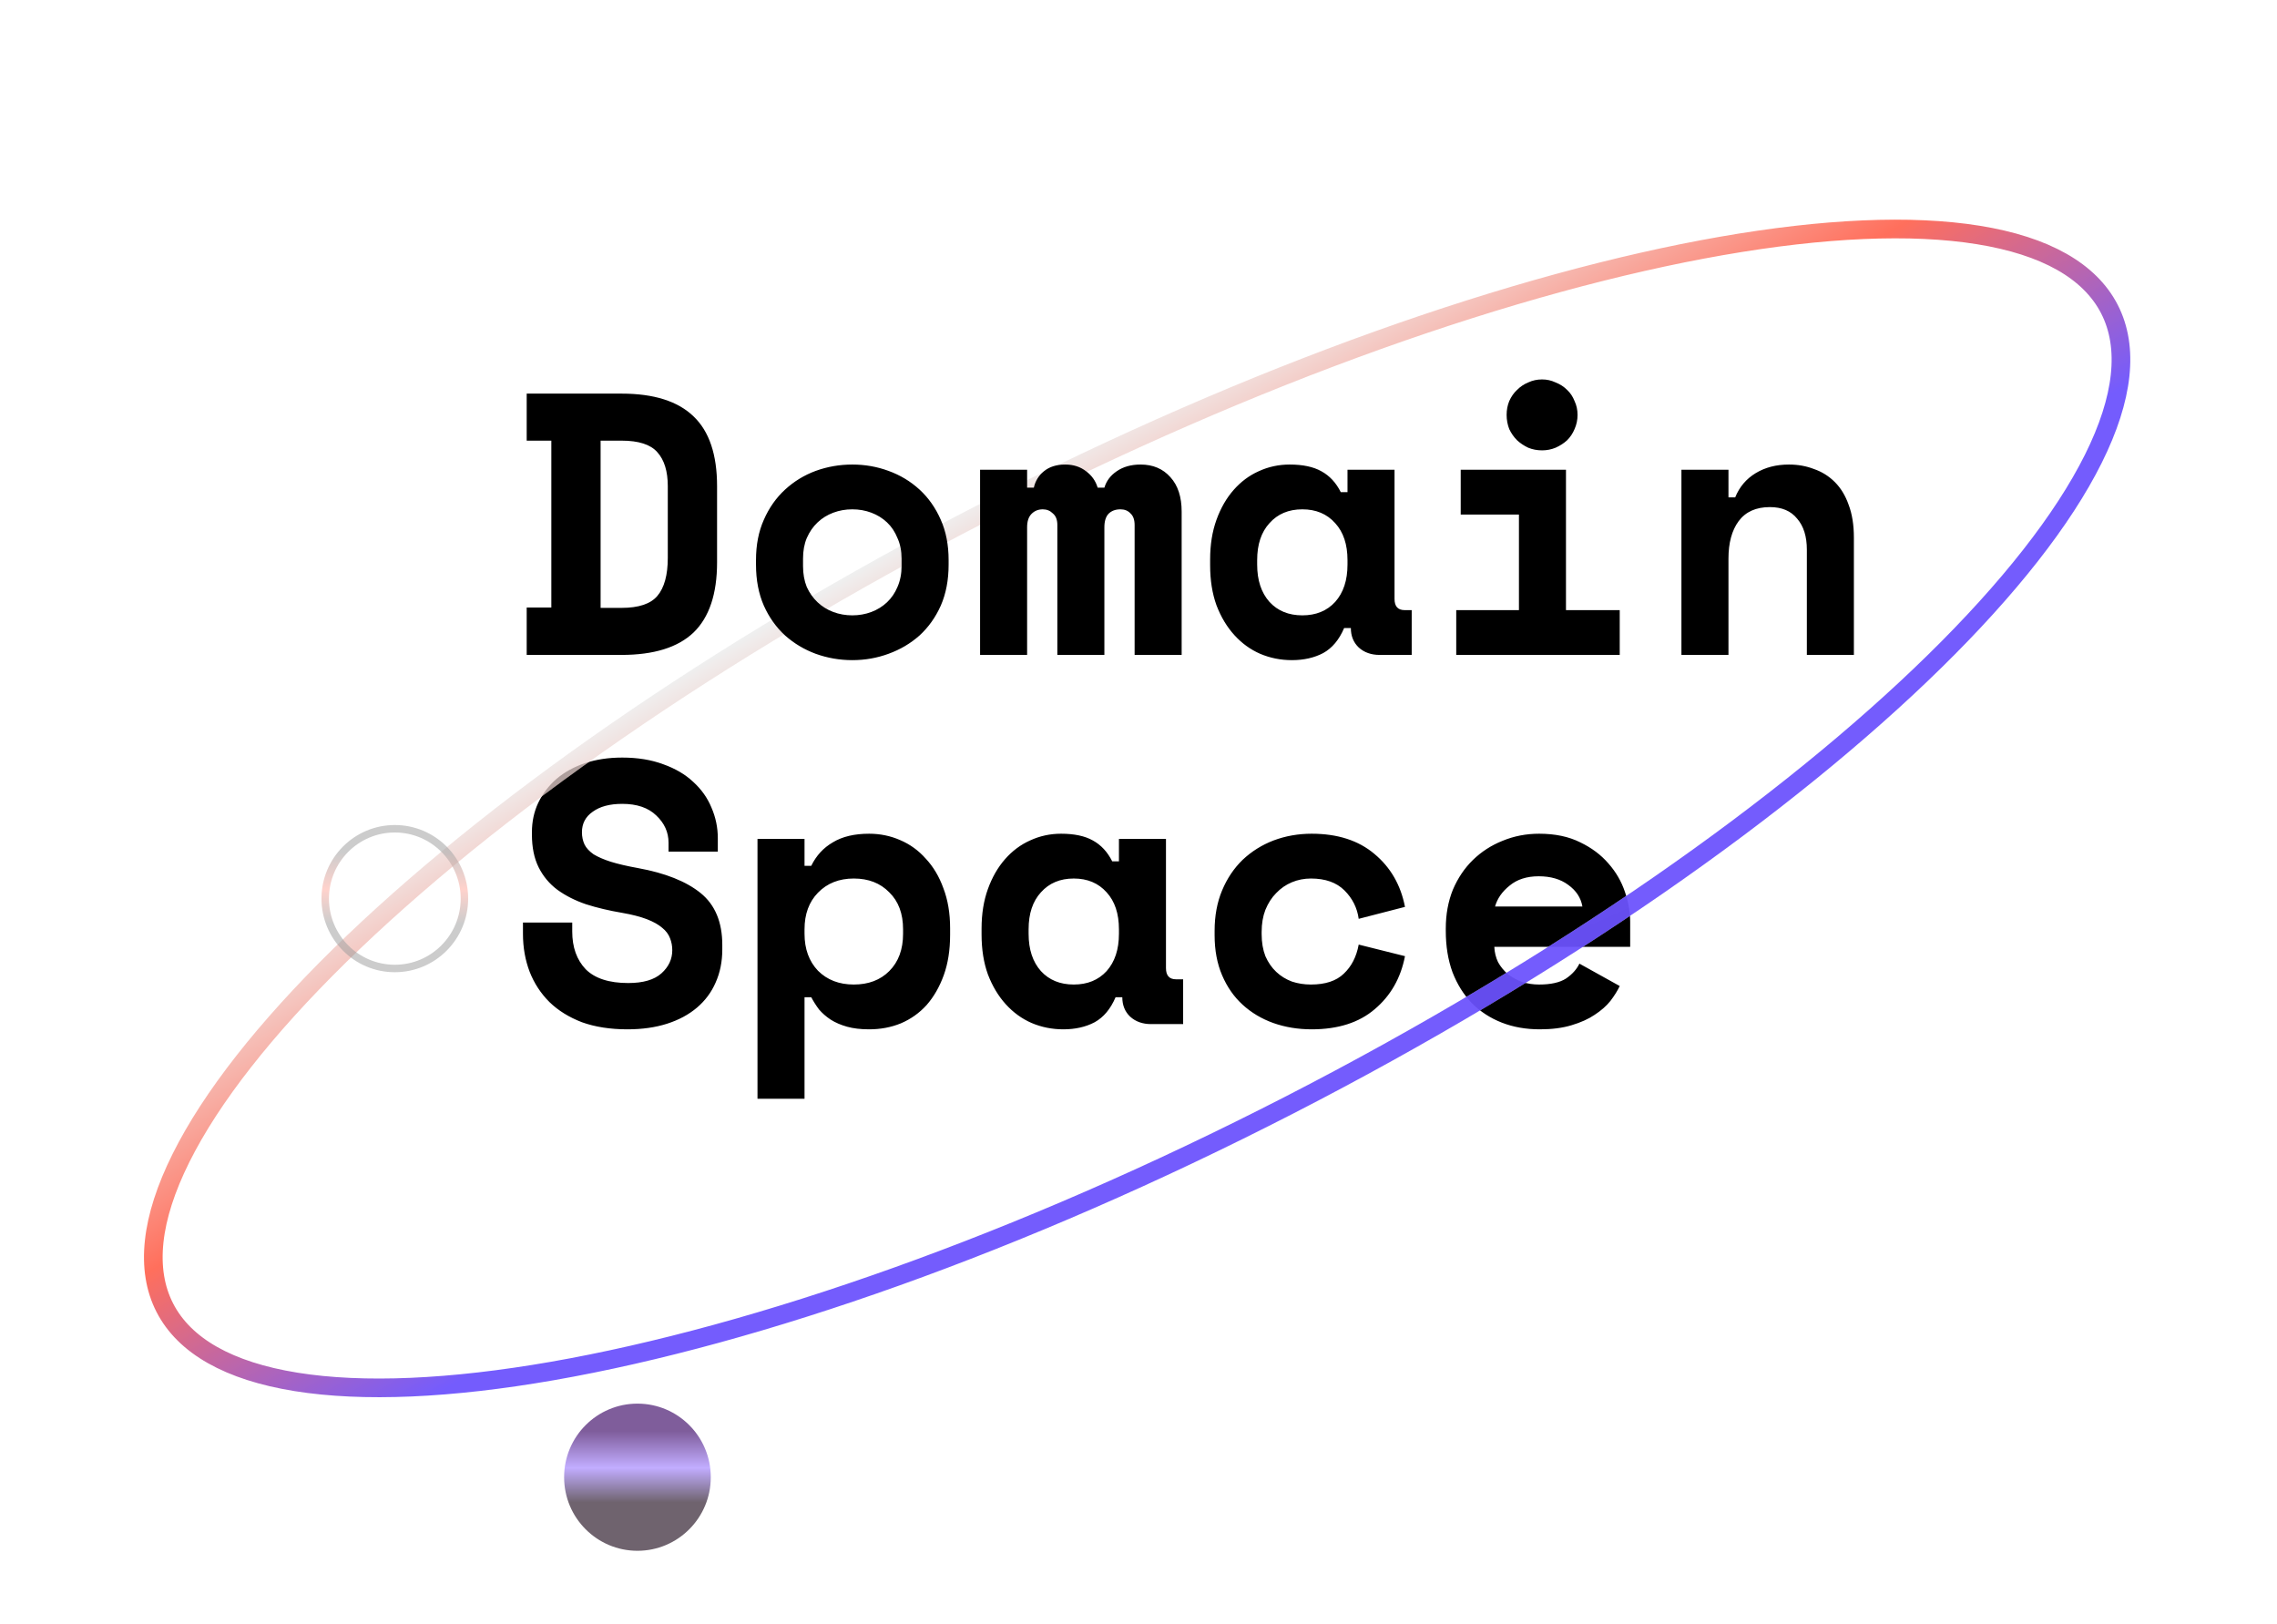 <svg width="122" height="87" viewBox="0 0 122 87" fill="none" xmlns="http://www.w3.org/2000/svg">
<path d="M35.82 45.149C35.82 44.589 35.6 44.102 35.16 43.689C34.733 43.276 34.126 43.069 33.34 43.069C32.673 43.069 32.146 43.209 31.76 43.489C31.373 43.756 31.18 44.123 31.18 44.589C31.18 44.829 31.226 45.049 31.32 45.249C31.413 45.436 31.573 45.609 31.8 45.769C32.04 45.916 32.346 46.049 32.72 46.169C33.106 46.289 33.593 46.403 34.18 46.509C35.646 46.776 36.766 47.222 37.54 47.849C38.313 48.476 38.7 49.403 38.7 50.629V50.869C38.7 51.523 38.58 52.116 38.34 52.649C38.113 53.169 37.78 53.616 37.34 53.989C36.9 54.362 36.366 54.649 35.74 54.849C35.113 55.049 34.406 55.149 33.62 55.149C32.7 55.149 31.886 55.023 31.18 54.769C30.486 54.502 29.906 54.142 29.44 53.689C28.973 53.222 28.62 52.682 28.38 52.069C28.14 51.443 28.02 50.763 28.02 50.029V49.429H30.66V49.909C30.66 50.749 30.9 51.422 31.38 51.929C31.873 52.422 32.633 52.669 33.66 52.669C34.46 52.669 35.053 52.496 35.44 52.149C35.826 51.803 36.02 51.389 36.02 50.909C36.02 50.682 35.98 50.469 35.9 50.269C35.82 50.056 35.68 49.869 35.48 49.709C35.28 49.536 35.006 49.383 34.66 49.249C34.313 49.116 33.873 49.002 33.34 48.909C32.633 48.789 31.986 48.636 31.4 48.449C30.813 48.249 30.3 47.989 29.86 47.669C29.433 47.349 29.1 46.949 28.86 46.469C28.62 45.989 28.5 45.403 28.5 44.709V44.589C28.5 44.016 28.613 43.489 28.84 43.009C29.08 42.516 29.406 42.089 29.82 41.729C30.246 41.369 30.753 41.089 31.34 40.889C31.94 40.689 32.606 40.589 33.34 40.589C34.166 40.589 34.9 40.709 35.54 40.949C36.18 41.176 36.713 41.489 37.14 41.889C37.58 42.289 37.906 42.749 38.12 43.269C38.346 43.789 38.46 44.336 38.46 44.909V45.629H35.82V45.149ZM43.106 58.869H40.586V44.949H43.106V46.389H43.466C43.732 45.843 44.119 45.422 44.626 45.129C45.132 44.822 45.779 44.669 46.566 44.669C47.152 44.669 47.706 44.782 48.226 45.009C48.759 45.236 49.219 45.569 49.606 46.009C50.006 46.436 50.319 46.962 50.546 47.589C50.786 48.216 50.906 48.929 50.906 49.729V50.089C50.906 50.903 50.792 51.623 50.566 52.249C50.339 52.876 50.032 53.409 49.646 53.849C49.259 54.276 48.799 54.602 48.266 54.829C47.746 55.042 47.179 55.149 46.566 55.149C46.112 55.149 45.719 55.102 45.386 55.009C45.052 54.916 44.759 54.789 44.506 54.629C44.266 54.469 44.059 54.289 43.886 54.089C43.726 53.876 43.586 53.656 43.466 53.429H43.106V58.869ZM45.746 52.749C46.532 52.749 47.166 52.509 47.646 52.029C48.139 51.536 48.386 50.869 48.386 50.029V49.789C48.386 48.949 48.139 48.289 47.646 47.809C47.166 47.316 46.532 47.069 45.746 47.069C44.959 47.069 44.319 47.322 43.826 47.829C43.346 48.322 43.106 48.976 43.106 49.789V50.029C43.106 50.843 43.346 51.502 43.826 52.009C44.319 52.502 44.959 52.749 45.746 52.749ZM59.772 53.429C59.505 54.056 59.132 54.502 58.652 54.769C58.172 55.023 57.612 55.149 56.972 55.149C56.372 55.149 55.805 55.036 55.272 54.809C54.752 54.583 54.292 54.249 53.892 53.809C53.492 53.369 53.172 52.836 52.932 52.209C52.705 51.583 52.592 50.869 52.592 50.069V49.749C52.592 48.962 52.705 48.256 52.932 47.629C53.158 47.002 53.465 46.469 53.852 46.029C54.238 45.589 54.685 45.256 55.192 45.029C55.712 44.789 56.265 44.669 56.852 44.669C57.558 44.669 58.125 44.789 58.552 45.029C58.992 45.269 59.338 45.642 59.592 46.149H59.952V44.949H62.472V51.869C62.472 52.269 62.652 52.469 63.012 52.469H63.392V54.869H61.672C61.218 54.869 60.845 54.736 60.552 54.469C60.272 54.203 60.132 53.856 60.132 53.429H59.772ZM57.532 52.749C58.265 52.749 58.852 52.509 59.292 52.029C59.732 51.536 59.952 50.869 59.952 50.029V49.789C59.952 48.949 59.732 48.289 59.292 47.809C58.852 47.316 58.265 47.069 57.532 47.069C56.798 47.069 56.212 47.316 55.772 47.809C55.332 48.289 55.112 48.949 55.112 49.789V50.029C55.112 50.869 55.332 51.536 55.772 52.029C56.212 52.509 56.798 52.749 57.532 52.749ZM75.278 51.229C75.051 52.403 74.511 53.349 73.658 54.069C72.818 54.789 71.691 55.149 70.278 55.149C69.544 55.149 68.858 55.036 68.218 54.809C67.591 54.583 67.044 54.256 66.578 53.829C66.111 53.403 65.745 52.876 65.478 52.249C65.211 51.623 65.078 50.909 65.078 50.109V49.869C65.078 49.069 65.211 48.349 65.478 47.709C65.745 47.069 66.111 46.523 66.578 46.069C67.058 45.616 67.611 45.269 68.238 45.029C68.878 44.789 69.558 44.669 70.278 44.669C71.665 44.669 72.784 45.029 73.638 45.749C74.504 46.469 75.051 47.416 75.278 48.589L72.798 49.229C72.718 48.642 72.465 48.136 72.038 47.709C71.611 47.282 71.011 47.069 70.238 47.069C69.878 47.069 69.538 47.136 69.218 47.269C68.898 47.403 68.618 47.596 68.378 47.849C68.138 48.089 67.945 48.389 67.798 48.749C67.665 49.096 67.598 49.489 67.598 49.929V50.049C67.598 50.489 67.665 50.883 67.798 51.229C67.945 51.562 68.138 51.843 68.378 52.069C68.618 52.296 68.898 52.469 69.218 52.589C69.538 52.696 69.878 52.749 70.238 52.749C71.011 52.749 71.598 52.556 71.998 52.169C72.411 51.782 72.678 51.263 72.798 50.609L75.278 51.229ZM80.064 50.729C80.077 51.023 80.144 51.296 80.264 51.549C80.397 51.789 80.571 52.002 80.784 52.189C81.011 52.362 81.264 52.502 81.544 52.609C81.837 52.703 82.144 52.749 82.464 52.749C83.091 52.749 83.571 52.642 83.904 52.429C84.237 52.203 84.477 51.936 84.624 51.629L86.784 52.829C86.664 53.083 86.497 53.349 86.284 53.629C86.071 53.896 85.791 54.142 85.444 54.369C85.111 54.596 84.697 54.782 84.204 54.929C83.724 55.076 83.157 55.149 82.504 55.149C81.757 55.149 81.077 55.029 80.464 54.789C79.851 54.549 79.317 54.203 78.864 53.749C78.424 53.296 78.077 52.742 77.824 52.089C77.584 51.436 77.464 50.696 77.464 49.869V49.749C77.464 48.989 77.591 48.296 77.844 47.669C78.111 47.042 78.471 46.509 78.924 46.069C79.377 45.629 79.904 45.289 80.504 45.049C81.117 44.796 81.771 44.669 82.464 44.669C83.317 44.669 84.051 44.822 84.664 45.129C85.277 45.422 85.784 45.803 86.184 46.269C86.584 46.722 86.877 47.229 87.064 47.789C87.251 48.336 87.344 48.869 87.344 49.389V50.729H80.064ZM82.444 46.949C81.804 46.949 81.284 47.116 80.884 47.449C80.484 47.769 80.224 48.142 80.104 48.569H84.784C84.704 48.102 84.451 47.716 84.024 47.409C83.611 47.102 83.084 46.949 82.444 46.949Z" fill="black"/>
<path d="M69.087 59.204C54.611 66.638 40.585 71.535 29.621 73.451C24.137 74.409 19.447 74.616 15.861 74.039C12.263 73.46 9.884 72.114 8.832 70.067C7.781 68.02 8.072 65.301 9.699 62.039C11.319 58.789 14.22 55.099 18.195 51.199C26.14 43.405 38.291 34.859 52.767 27.425C67.244 19.991 81.269 15.094 92.233 13.178C97.718 12.22 102.408 12.012 105.993 12.589C109.592 13.168 111.971 14.515 113.022 16.562C114.073 18.609 113.782 21.327 112.156 24.588C110.535 27.839 107.635 31.53 103.66 35.429C95.715 43.224 83.564 51.77 69.087 59.204Z" stroke="url(#paint0_radial_200_22047)"/>
<path d="M69.087 59.204C54.611 66.638 40.585 71.535 29.621 73.451C24.137 74.409 19.447 74.616 15.861 74.039C12.263 73.46 9.884 72.114 8.832 70.067C7.781 68.02 8.072 65.301 9.699 62.039C11.319 58.789 14.22 55.099 18.195 51.199C26.14 43.405 38.291 34.859 52.767 27.425C67.244 19.991 81.269 15.094 92.233 13.178C97.718 12.22 102.408 12.012 105.993 12.589C109.592 13.168 111.971 14.515 113.022 16.562C114.073 18.609 113.782 21.327 112.156 24.588C110.535 27.839 107.635 31.53 103.66 35.429C95.715 43.224 83.564 51.77 69.087 59.204Z" stroke="url(#paint1_linear_200_22047)" stroke-opacity="0.64"/>
<g filter="url(#filter0_i_200_22047)">
<path fill-rule="evenodd" clip-rule="evenodd" d="M21.154 52.088C23.324 52.088 25.083 50.323 25.083 48.146C25.083 45.968 23.324 44.203 21.154 44.203C18.984 44.203 17.225 45.968 17.225 48.146C17.225 50.323 18.984 52.088 21.154 52.088Z" fill="url(#paint2_radial_200_22047)"/>
<path fill-rule="evenodd" clip-rule="evenodd" d="M21.154 52.088C23.324 52.088 25.083 50.323 25.083 48.146C25.083 45.968 23.324 44.203 21.154 44.203C18.984 44.203 17.225 45.968 17.225 48.146C17.225 50.323 18.984 52.088 21.154 52.088Z" fill="url(#paint3_linear_200_22047)" fill-opacity="0.64"/>
</g>
<path d="M21.154 44.403C23.212 44.403 24.883 46.078 24.883 48.145C24.883 50.213 23.213 51.889 21.154 51.889C19.095 51.889 17.425 50.213 17.425 48.145C17.425 46.078 19.095 44.403 21.154 44.403Z" stroke="url(#paint4_radial_200_22047)" stroke-width="0.4"/>
<path d="M21.154 44.403C23.212 44.403 24.883 46.078 24.883 48.145C24.883 50.213 23.213 51.889 21.154 51.889C19.095 51.889 17.425 50.213 17.425 48.145C17.425 46.078 19.095 44.403 21.154 44.403Z" stroke="url(#paint5_linear_200_22047)" stroke-opacity="0.2" stroke-width="0.4"/>
<path d="M28.22 21.089H33.3C35.033 21.089 36.32 21.495 37.16 22.309C38 23.109 38.42 24.355 38.42 26.049V30.129C38.42 31.822 38 33.075 37.16 33.889C36.32 34.689 35.033 35.089 33.3 35.089H28.22V32.549H29.54V23.609H28.22V21.089ZM33.3 32.569C34.22 32.569 34.86 32.355 35.22 31.929C35.593 31.489 35.78 30.809 35.78 29.889V26.049C35.78 25.249 35.593 24.642 35.22 24.229C34.86 23.816 34.22 23.609 33.3 23.609H32.18V32.569H33.3ZM50.826 30.249C50.826 31.076 50.686 31.809 50.406 32.449C50.126 33.075 49.746 33.609 49.266 34.049C48.786 34.475 48.232 34.802 47.606 35.029C46.992 35.255 46.346 35.369 45.666 35.369C44.986 35.369 44.332 35.255 43.706 35.029C43.092 34.802 42.546 34.475 42.066 34.049C41.586 33.609 41.206 33.075 40.926 32.449C40.646 31.809 40.506 31.076 40.506 30.249V30.009C40.506 29.195 40.646 28.476 40.926 27.849C41.206 27.209 41.586 26.669 42.066 26.229C42.546 25.789 43.092 25.456 43.706 25.229C44.332 25.002 44.986 24.889 45.666 24.889C46.346 24.889 46.992 25.002 47.606 25.229C48.232 25.456 48.786 25.789 49.266 26.229C49.746 26.669 50.126 27.209 50.406 27.849C50.686 28.476 50.826 29.195 50.826 30.009V30.249ZM45.666 32.969C46.026 32.969 46.366 32.909 46.686 32.789C47.006 32.669 47.286 32.495 47.526 32.269C47.766 32.042 47.952 31.769 48.086 31.449C48.232 31.116 48.306 30.742 48.306 30.329V29.929C48.306 29.515 48.232 29.149 48.086 28.829C47.952 28.495 47.766 28.215 47.526 27.989C47.286 27.762 47.006 27.589 46.686 27.469C46.366 27.349 46.026 27.289 45.666 27.289C45.306 27.289 44.966 27.349 44.646 27.469C44.326 27.589 44.046 27.762 43.806 27.989C43.566 28.215 43.372 28.495 43.226 28.829C43.092 29.149 43.026 29.515 43.026 29.929V30.329C43.026 30.742 43.092 31.116 43.226 31.449C43.372 31.769 43.566 32.042 43.806 32.269C44.046 32.495 44.326 32.669 44.646 32.789C44.966 32.909 45.306 32.969 45.666 32.969ZM63.312 35.089H60.792V28.129C60.792 27.849 60.718 27.642 60.572 27.509C60.438 27.362 60.258 27.289 60.032 27.289C59.765 27.289 59.552 27.369 59.392 27.529C59.245 27.689 59.172 27.929 59.172 28.249V35.089H56.652V28.129C56.652 27.849 56.572 27.642 56.412 27.509C56.265 27.362 56.085 27.289 55.872 27.289C55.632 27.289 55.432 27.369 55.272 27.529C55.112 27.689 55.032 27.929 55.032 28.249V35.089H52.512V25.169H55.032V26.129H55.392C55.472 25.769 55.652 25.476 55.932 25.249C56.225 25.009 56.605 24.889 57.072 24.889C57.512 24.889 57.885 25.009 58.192 25.249C58.498 25.476 58.705 25.769 58.812 26.129H59.172C59.278 25.769 59.498 25.476 59.832 25.249C60.178 25.009 60.605 24.889 61.112 24.889C61.778 24.889 62.312 25.116 62.712 25.569C63.112 26.009 63.312 26.622 63.312 27.409V35.089ZM72.018 33.649C71.751 34.276 71.378 34.722 70.898 34.989C70.418 35.242 69.858 35.369 69.218 35.369C68.618 35.369 68.051 35.255 67.518 35.029C66.998 34.802 66.538 34.469 66.138 34.029C65.738 33.589 65.418 33.056 65.178 32.429C64.951 31.802 64.838 31.089 64.838 30.289V29.969C64.838 29.182 64.951 28.476 65.178 27.849C65.404 27.222 65.711 26.689 66.098 26.249C66.484 25.809 66.931 25.476 67.438 25.249C67.958 25.009 68.511 24.889 69.098 24.889C69.805 24.889 70.371 25.009 70.798 25.249C71.238 25.489 71.585 25.862 71.838 26.369H72.198V25.169H74.718V32.089C74.718 32.489 74.898 32.689 75.258 32.689H75.638V35.089H73.918C73.465 35.089 73.091 34.956 72.798 34.689C72.518 34.422 72.378 34.075 72.378 33.649H72.018ZM69.778 32.969C70.511 32.969 71.098 32.729 71.538 32.249C71.978 31.756 72.198 31.089 72.198 30.249V30.009C72.198 29.169 71.978 28.509 71.538 28.029C71.098 27.535 70.511 27.289 69.778 27.289C69.044 27.289 68.458 27.535 68.018 28.029C67.578 28.509 67.358 29.169 67.358 30.009V30.249C67.358 31.089 67.578 31.756 68.018 32.249C68.458 32.729 69.044 32.969 69.778 32.969ZM78.024 32.689H81.384V27.569H78.264V25.169H83.904V32.689H86.784V35.089H78.024V32.689ZM84.524 22.229C84.524 22.495 84.471 22.749 84.364 22.989C84.271 23.215 84.137 23.416 83.964 23.589C83.791 23.749 83.584 23.882 83.344 23.989C83.117 24.082 82.877 24.129 82.624 24.129C82.357 24.129 82.111 24.082 81.884 23.989C81.657 23.882 81.457 23.749 81.284 23.589C81.111 23.416 80.971 23.215 80.864 22.989C80.771 22.749 80.724 22.495 80.724 22.229C80.724 21.962 80.771 21.715 80.864 21.489C80.971 21.249 81.111 21.049 81.284 20.889C81.457 20.715 81.657 20.582 81.884 20.489C82.111 20.382 82.357 20.329 82.624 20.329C82.877 20.329 83.117 20.382 83.344 20.489C83.584 20.582 83.791 20.715 83.964 20.889C84.137 21.049 84.271 21.249 84.364 21.489C84.471 21.715 84.524 21.962 84.524 22.229ZM92.61 35.089H90.09V25.169H92.61V26.649H92.97C93.197 26.089 93.563 25.655 94.07 25.349C94.577 25.042 95.17 24.889 95.85 24.889C96.33 24.889 96.777 24.969 97.19 25.129C97.617 25.276 97.99 25.509 98.31 25.829C98.63 26.149 98.877 26.555 99.05 27.049C99.237 27.542 99.33 28.129 99.33 28.809V35.089H96.81V29.449C96.81 28.742 96.637 28.189 96.29 27.789C95.957 27.375 95.47 27.169 94.83 27.169C94.083 27.169 93.523 27.422 93.15 27.929C92.79 28.422 92.61 29.089 92.61 29.929V35.089Z" fill="black"/>
<defs>
<filter id="filter0_i_200_22047" x="17.225" y="44.203" width="7.858" height="7.885" filterUnits="userSpaceOnUse" color-interpolation-filters="sRGB">
<feFlood flood-opacity="0" result="BackgroundImageFix"/>
<feBlend mode="normal" in="SourceGraphic" in2="BackgroundImageFix" result="shape"/>
<feColorMatrix in="SourceAlpha" type="matrix" values="0 0 0 0 0 0 0 0 0 0 0 0 0 0 0 0 0 0 127 0" result="hardAlpha"/>
<feOffset dx="13" dy="31"/>
<feGaussianBlur stdDeviation="2"/>
<feComposite in2="hardAlpha" operator="arithmetic" k2="-1" k3="1"/>
<feColorMatrix type="matrix" values="0 0 0 0 0 0 0 0 0 0 0 0 0 0 0 0 0 0 0.25 0"/>
<feBlend mode="normal" in2="shape" result="effect1_innerShadow_200_22047"/>
</filter>
<radialGradient id="paint0_radial_200_22047" cx="0" cy="0" r="1" gradientTransform="matrix(-75.578 12.604 85.135 -62.095 90.121 38.338)" gradientUnits="userSpaceOnUse">
<stop stop-color="white"/>
<stop offset="0.085" stop-color="white" stop-opacity="0.906"/>
<stop offset="0.404" stop-color="white" stop-opacity="0.801"/>
<stop offset="0.405" stop-color="white" stop-opacity="0.595"/>
<stop offset="0.961" stop-color="white" stop-opacity="0.29"/>
<stop offset="1" stop-color="white" stop-opacity="0"/>
<stop offset="1" stop-color="white" stop-opacity="0"/>
</radialGradient>
<linearGradient id="paint1_linear_200_22047" x1="13.635" y1="80.515" x2="0.14" y2="57.915" gradientUnits="userSpaceOnUse">
<stop stop-color="#2600FC"/>
<stop offset="0.514" stop-color="#FF1E00"/>
<stop offset="1" stop-color="#E6E6E6"/>
</linearGradient>
<radialGradient id="paint2_radial_200_22047" cx="0" cy="0" r="1" gradientTransform="matrix(4.855 5.005 -6.925 3.51 19.275 46.233)" gradientUnits="userSpaceOnUse">
<stop stop-color="white"/>
<stop offset="0.085" stop-color="white" stop-opacity="0.906"/>
<stop offset="0.404" stop-color="white" stop-opacity="0.801"/>
<stop offset="0.405" stop-color="white" stop-opacity="0.595"/>
<stop offset="0.961" stop-color="white" stop-opacity="0.29"/>
<stop offset="1" stop-color="white" stop-opacity="0"/>
<stop offset="1" stop-color="white" stop-opacity="0"/>
</radialGradient>
<linearGradient id="paint3_linear_200_22047" x1="25.083" y1="45.679" x2="25.083" y2="49.503" gradientUnits="userSpaceOnUse">
<stop stop-color="#360163"/>
<stop offset="0.514" stop-color="#9F7EFF"/>
<stop offset="1" stop-color="#1D0B1C"/>
</linearGradient>
<radialGradient id="paint4_radial_200_22047" cx="0" cy="0" r="1" gradientTransform="matrix(4.855 5.005 -6.925 3.51 19.275 46.233)" gradientUnits="userSpaceOnUse">
<stop stop-color="white"/>
<stop offset="0.085" stop-color="white" stop-opacity="0.906"/>
<stop offset="0.404" stop-color="white" stop-opacity="0.801"/>
<stop offset="0.405" stop-color="white" stop-opacity="0.595"/>
<stop offset="0.961" stop-color="white" stop-opacity="0.29"/>
<stop offset="1" stop-color="white" stop-opacity="0"/>
<stop offset="1" stop-color="white" stop-opacity="0"/>
</radialGradient>
<linearGradient id="paint5_linear_200_22047" x1="25.083" y1="45.679" x2="25.083" y2="49.503" gradientUnits="userSpaceOnUse">
<stop/>
<stop offset="0.514" stop-color="#FF1E00"/>
<stop offset="1"/>
</linearGradient>
</defs>
</svg>
